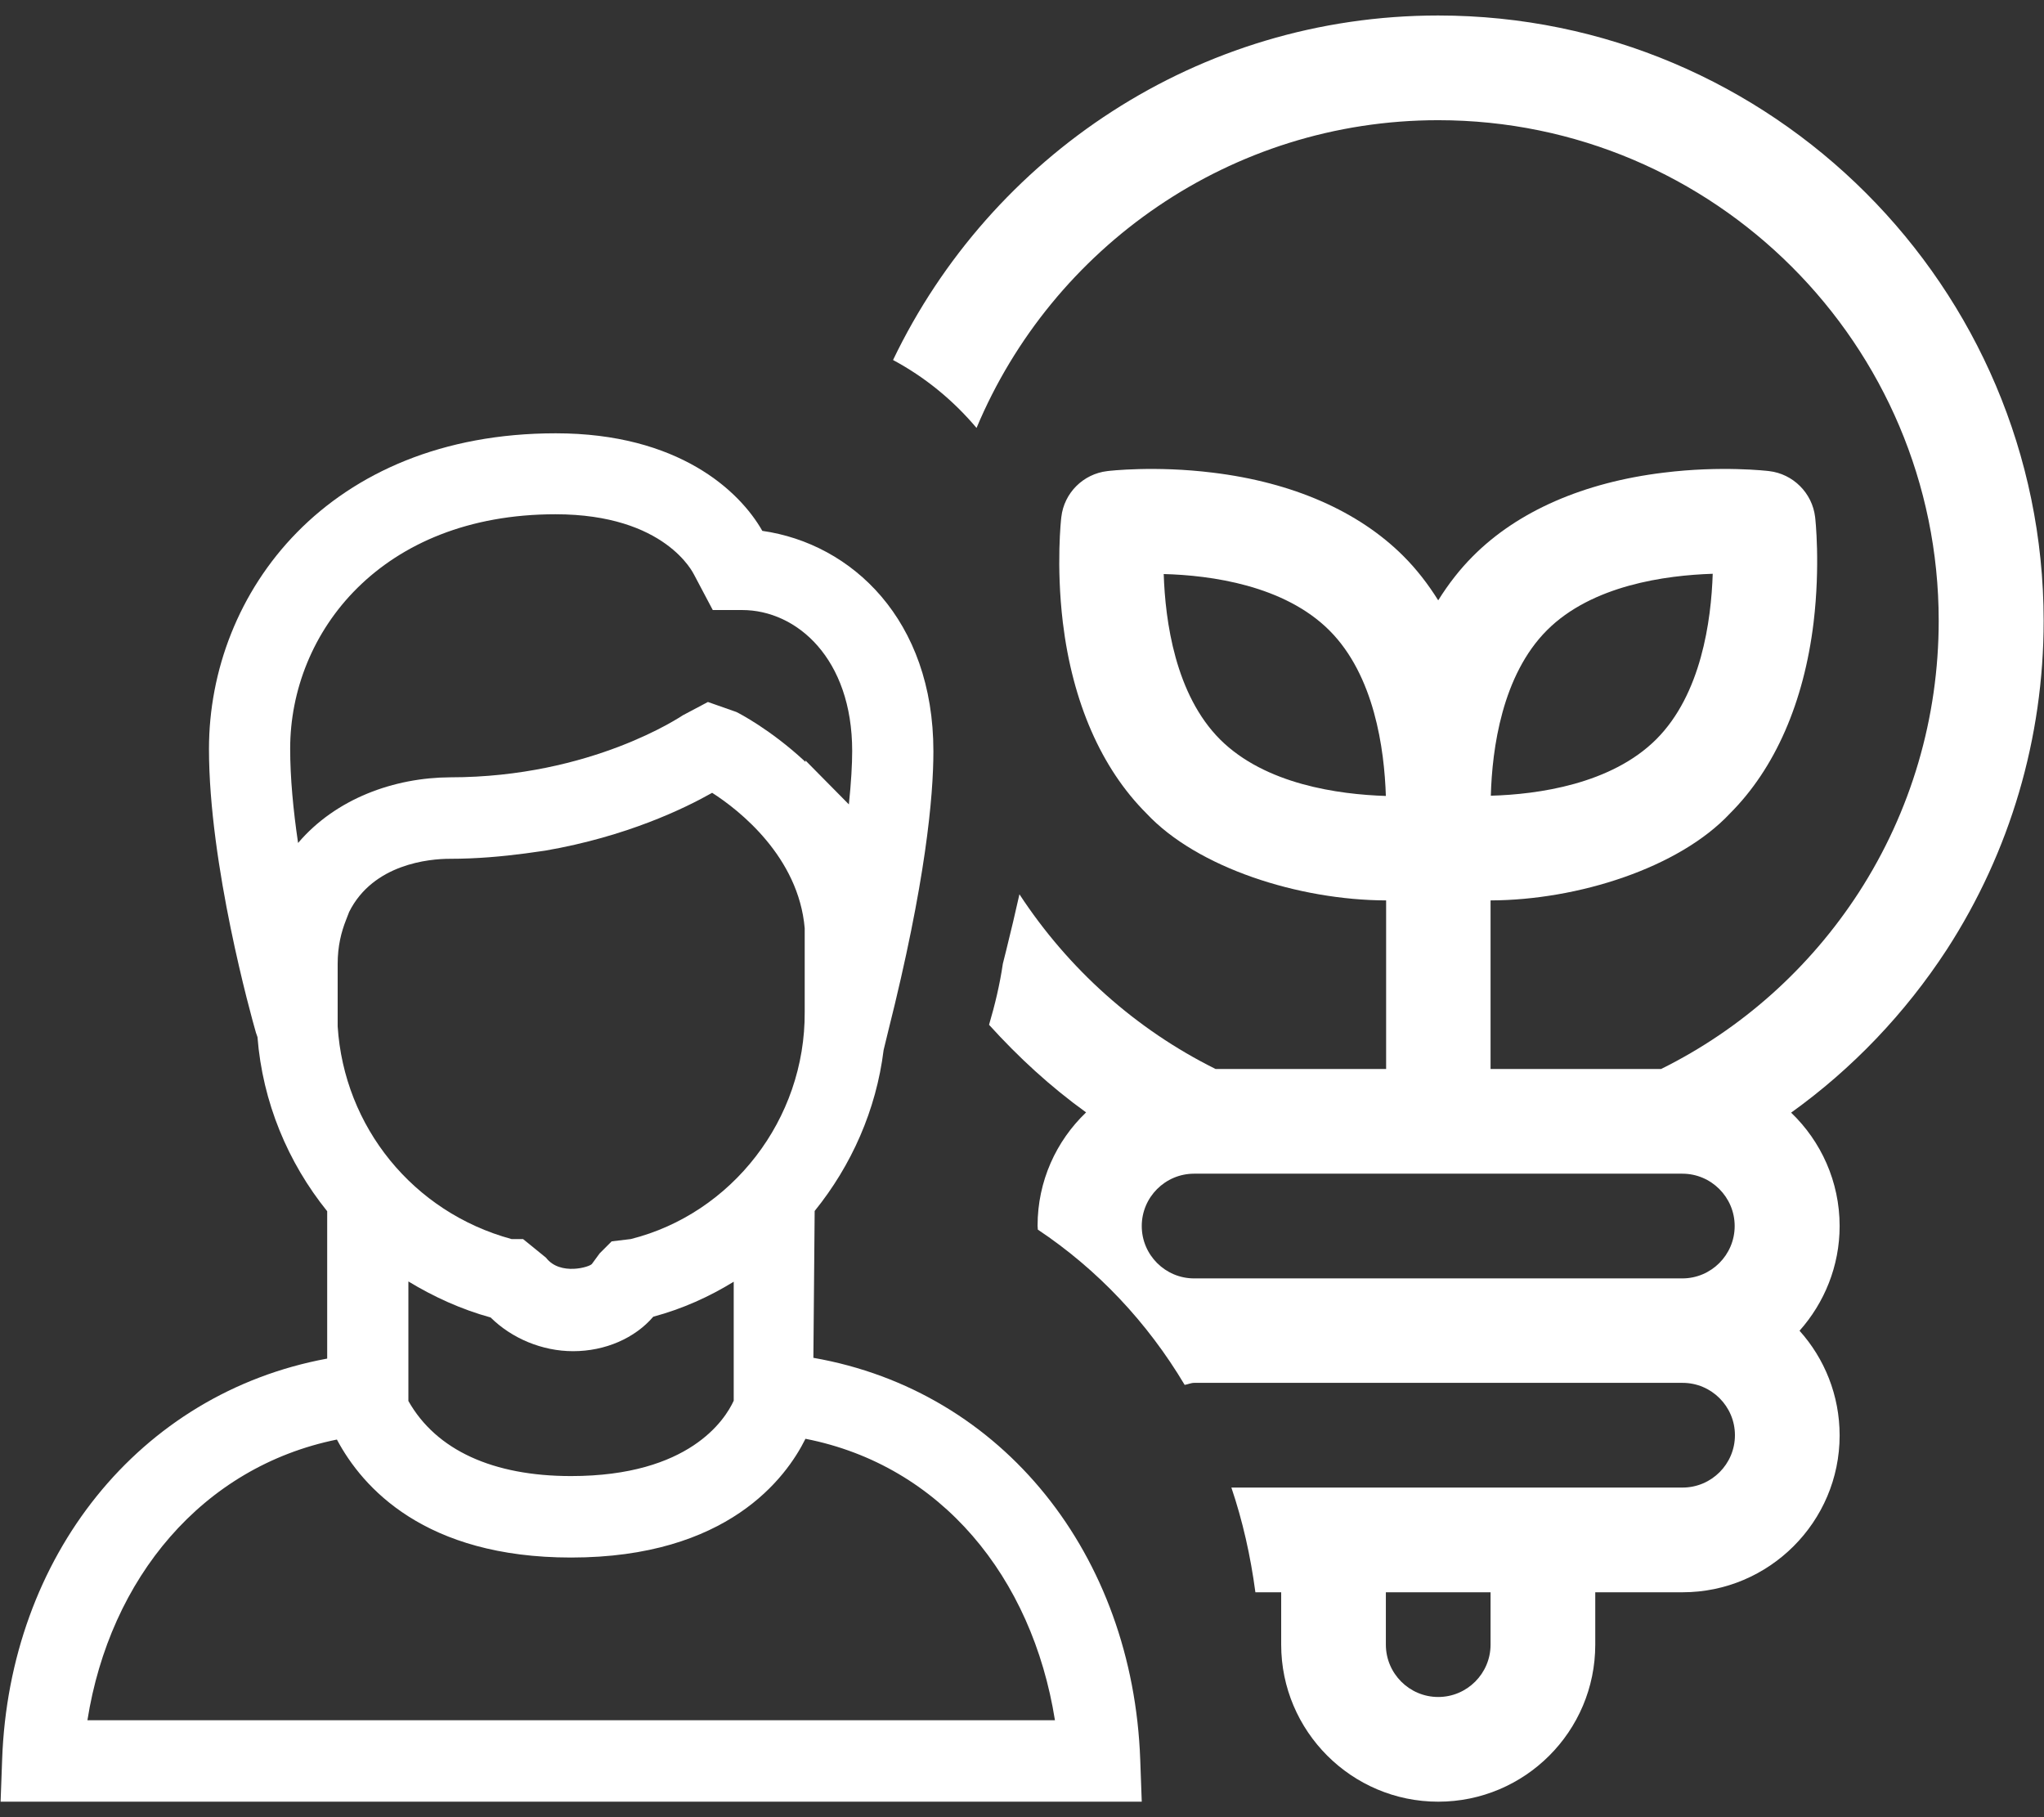 <svg width="126" height="112" viewBox="0 0 126 112" fill="none" xmlns="http://www.w3.org/2000/svg">
<rect x="0" y="0" width="126" height="112" fill="#333333" stroke="none"/>
<path d="M88.657 0.955C73.845 0.955 61.064 9.644 55.051 22.189C57.018 23.244 58.75 24.66 60.198 26.376C64.857 15.247 75.86 7.408 88.657 7.408C105.673 7.408 119.509 21.244 119.509 38.26C119.509 44.226 117.809 50.019 114.582 55.008C111.56 59.668 107.357 63.43 102.399 65.885H91.884V55.496C97.252 55.48 103.501 53.497 106.649 50.129C109.419 47.358 111.198 43.297 111.796 38.37C112.221 34.813 111.906 31.98 111.891 31.869C111.717 30.39 110.537 29.209 109.057 29.036C108.931 29.02 106.098 28.69 102.556 29.131C97.629 29.729 93.553 31.507 90.798 34.278C89.995 35.081 89.287 35.993 88.657 37.001C88.028 35.993 87.319 35.081 86.516 34.278C83.746 31.507 79.685 29.729 74.758 29.131C71.201 28.69 68.368 29.02 68.257 29.036C66.778 29.209 65.597 30.374 65.424 31.869C65.408 31.98 65.093 34.813 65.518 38.37C66.117 43.297 67.895 47.358 70.666 50.129C73.814 53.497 80.079 55.48 85.446 55.496V65.885H74.931C70.02 63.445 65.865 59.73 62.842 55.118C62.591 56.236 62.323 57.385 62.024 58.581L61.819 59.4C61.63 60.691 61.331 61.934 60.969 63.162C62.779 65.161 64.763 66.987 66.951 68.561C65.109 70.324 63.96 72.795 63.96 75.55C63.96 75.629 63.976 75.692 63.976 75.786C67.659 78.242 70.729 81.5 73.027 85.356C73.231 85.325 73.404 85.231 73.625 85.231H103.721C105.5 85.231 106.948 86.679 106.948 88.457C106.948 90.236 105.5 91.684 103.721 91.684H75.907C76.6 93.731 77.088 95.887 77.387 98.138H78.977V101.365C78.977 106.701 83.321 111.045 88.657 111.045C93.993 111.045 98.338 106.717 98.338 101.365V98.138H103.721C109.057 98.138 113.402 93.793 113.402 88.473C113.402 86.002 112.473 83.735 110.93 82.019C112.457 80.304 113.402 78.037 113.402 75.566C113.402 72.827 112.253 70.34 110.411 68.577C114.189 65.869 117.447 62.454 120.013 58.519C123.917 52.49 125.979 45.485 125.979 38.26C125.963 17.703 109.23 0.955 88.657 0.955ZM95.363 38.843C98.133 36.072 102.667 35.458 105.579 35.364C105.484 38.26 104.87 42.794 102.1 45.564C99.329 48.334 94.796 48.964 91.9 49.043C91.979 46.146 92.592 41.613 95.363 38.843ZM75.215 45.58C72.444 42.809 71.83 38.276 71.736 35.38C74.648 35.458 79.166 36.072 81.952 38.858C84.722 41.629 85.336 46.162 85.43 49.058C82.518 48.964 78.001 48.35 75.215 45.58ZM91.884 101.365C91.884 103.144 90.436 104.592 88.657 104.592C86.879 104.592 85.43 103.144 85.43 101.365V98.138H91.884V101.365ZM103.705 78.793H73.609C71.83 78.793 70.382 77.344 70.382 75.566C70.382 73.787 71.83 72.339 73.609 72.339H103.705C105.484 72.339 106.932 73.787 106.932 75.566C106.932 77.344 105.484 78.793 103.705 78.793Z" fill="white"/>
<path d="M50.14 83.688L50.219 74.637C52.485 71.835 54.012 68.419 54.469 64.72L54.752 63.556C57.066 54.363 57.538 49.09 57.538 46.304C57.538 38.213 52.517 33.507 46.992 32.719C45.591 30.248 41.813 26.706 34.258 26.706C20.233 26.706 12.882 36.497 12.882 46.162C12.882 53.308 15.479 62.611 15.778 63.65L15.872 63.918C16.187 67.931 17.745 71.646 20.169 74.653V83.735C8.569 85.876 0.572 95.95 0.132 108.448L0.037 111.045H70.382L70.288 108.448C69.832 95.856 61.851 85.734 50.14 83.688ZM18.375 51.955C18.076 49.94 17.887 47.925 17.887 46.146C17.887 38.968 23.507 31.696 34.242 31.696C41.042 31.696 42.742 35.348 42.789 35.427L43.938 37.599H45.748C49.117 37.599 52.532 40.59 52.532 46.288C52.532 47.106 52.469 48.224 52.328 49.578L49.652 46.87V46.965C49.62 46.933 49.605 46.918 49.573 46.886C47.495 44.966 45.559 43.958 45.386 43.88L43.639 43.266L42.096 44.084C42.033 44.116 36.493 47.909 27.757 47.909C24.309 47.925 20.705 49.216 18.375 51.955ZM38.885 76.368L37.705 76.51L36.965 77.25L36.493 77.895C36.383 78.084 34.525 78.651 33.659 77.518L32.243 76.368H31.534C25.458 74.716 21.208 69.443 20.815 63.257V59.416C20.815 58.314 21.035 57.448 21.334 56.693L21.523 56.205C23.003 53.245 26.466 52.931 27.725 52.931C29.394 52.931 30.936 52.789 32.384 52.6L33.612 52.427C38.633 51.561 42.222 49.814 43.891 48.869H43.907C45.559 49.924 49.227 52.805 49.605 57.212V62.359C49.652 69.018 45.087 74.81 38.885 76.368ZM45.229 78.997V86.332C44.694 87.497 42.49 90.976 35.202 90.976C30.401 90.976 26.891 89.386 25.175 86.348V78.981C26.733 79.926 28.418 80.697 30.244 81.201C31.55 82.492 33.423 83.279 35.328 83.279C37.311 83.279 39.137 82.476 40.27 81.154C42.081 80.666 43.718 79.926 45.229 78.997ZM5.389 106.024C6.774 97.272 12.472 90.409 20.768 88.725C22.342 91.684 26.183 95.997 35.202 95.997C44.851 95.997 48.456 91.086 49.652 88.678C58.01 90.315 63.63 97.209 65.031 106.024H5.389Z" fill="white"/>
</svg>
